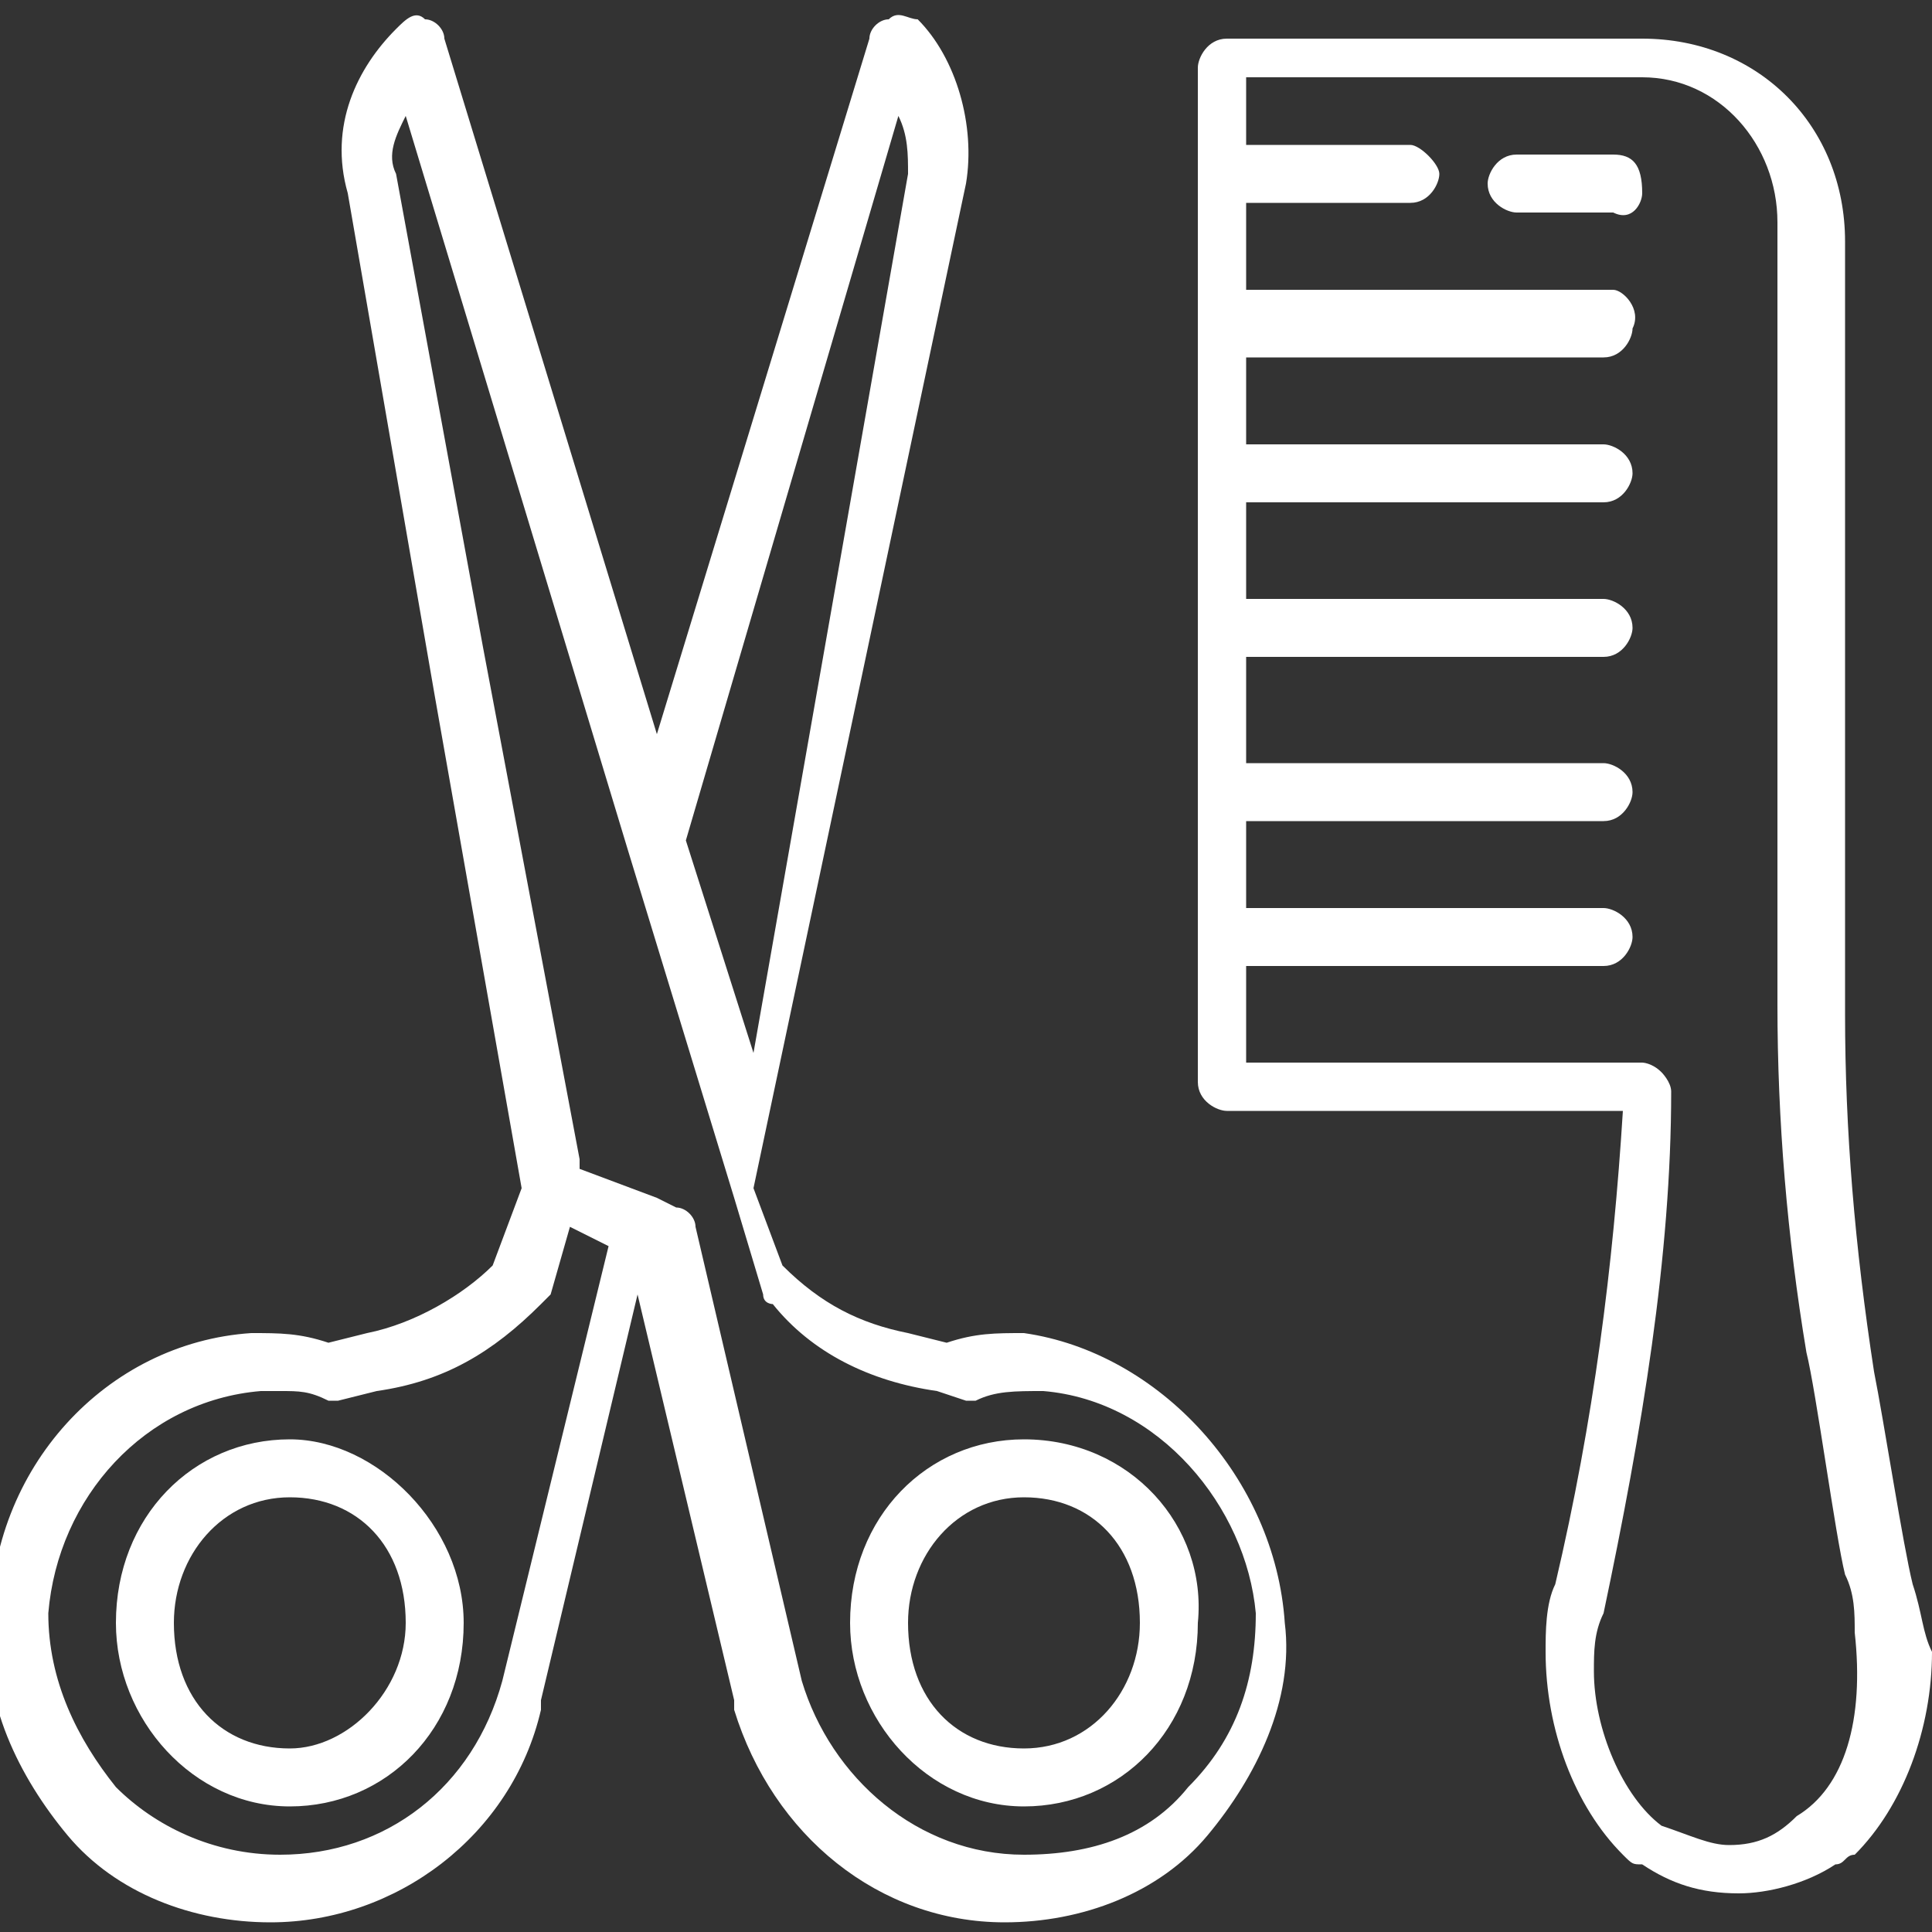 <?xml version="1.0" encoding="utf-8"?>
<!-- Generator: Adobe Illustrator 19.0.0, SVG Export Plug-In . SVG Version: 6.00 Build 0)  -->
<svg version="1.1" id="Capa_1" xmlns="http://www.w3.org/2000/svg" xmlns:xlink="http://www.w3.org/1999/xlink" x="0px" y="0px"
	 viewBox="-4 2 20 20" style="enable-background:new -4 2 20 20;" xml:space="preserve">
<rect x="-4" y="2" width="20" height="20" fill="#333333" stroke="none"/>
<style type="text/css">
	.st0{fill:#FFFFFF;}
</style>
<path id="XMLID_12_" class="st0" d="M15.8,18.4c-0.1-0.4-0.3-1.7-0.4-2.2l0,0c-0.2-1.3-0.3-2.5-0.3-3.7V4.5c0-1.2-0.9-2.1-2.1-2.1
	H8.7c-0.2,0-0.3,0.2-0.3,0.3v10.5c0,0.2,0.2,0.3,0.3,0.3h4.1c-0.1,1.6-0.3,3.2-0.7,4.9c-0.1,0.2-0.1,0.5-0.1,0.7
	c0,0.8,0.3,1.6,0.8,2.1c0.1,0.1,0.1,0.1,0.2,0.1c0.3,0.2,0.6,0.3,1,0.3c0.3,0,0.7-0.1,1-0.3c0.1,0,0.1-0.1,0.2-0.1
	c0.5-0.5,0.8-1.3,0.8-2.1C15.9,18.9,15.9,18.7,15.8,18.4z M14.6,20.8L14.6,20.8L14.6,20.8c-0.2,0.2-0.4,0.3-0.7,0.3
	c-0.2,0-0.4-0.1-0.7-0.2l0,0l0,0c-0.4-0.3-0.7-1-0.7-1.6c0-0.2,0-0.4,0.1-0.6c0.4-1.9,0.7-3.7,0.7-5.4c0-0.1-0.1-0.2-0.1-0.2
	c-0.1-0.1-0.2-0.1-0.2-0.1H8.9V12h3.7c0.2,0,0.3-0.2,0.3-0.3c0-0.2-0.2-0.3-0.3-0.3H8.9v-0.9h3.7c0.2,0,0.3-0.2,0.3-0.3
	c0-0.2-0.2-0.3-0.3-0.3H8.9V8.8h3.7c0.2,0,0.3-0.2,0.3-0.3c0-0.2-0.2-0.3-0.3-0.3H8.9V7.2h3.7c0.2,0,0.3-0.2,0.3-0.3
	c0-0.2-0.2-0.3-0.3-0.3H8.9V5.7h3.7c0.2,0,0.3-0.2,0.3-0.3C13,5.2,12.8,5,12.7,5H8.9V4.1h1.7c0.2,0,0.3-0.2,0.3-0.3
	s-0.2-0.3-0.3-0.3H8.9V2.8H13c0.8,0,1.4,0.7,1.4,1.5v8.1c0,1.2,0.1,2.4,0.3,3.6V16c0.1,0.4,0.3,1.9,0.4,2.3c0.1,0.2,0.1,0.4,0.1,0.6
	C15.3,19.8,15.1,20.5,14.6,20.8z"/>
<path id="XMLID_170_" class="st0" d="M12.7,3.6h-1c-0.2,0-0.3,0.2-0.3,0.3c0,0.2,0.2,0.3,0.3,0.3h1C12.9,4.3,13,4.1,13,4
	C13,3.7,12.9,3.6,12.7,3.6z"/>
<path id="XMLID_163_" class="st0" d="M6.6,20.1c-0.7,0-1.2-0.5-1.2-1.3c0-0.7,0.5-1.3,1.2-1.3s1.2,0.5,1.2,1.3
	C7.8,19.5,7.3,20.1,6.6,20.1z M6.6,16.9c-1,0-1.8,0.8-1.8,1.9c0,1,0.8,1.9,1.8,1.9s1.8-0.8,1.8-1.9C8.5,17.8,7.7,16.9,6.6,16.9z"/>
<path id="XMLID_9_" class="st0" d="M0.5,9.2l0.9,5.1l-0.3,0.8c-0.3,0.3-0.8,0.6-1.3,0.7l-0.4,0.1c-0.3-0.1-0.5-0.1-0.8-0.1
	c-1.5,0.1-2.7,1.4-2.7,3c-0.1,0.8,0.3,1.6,0.8,2.2s1.3,0.9,2.1,0.9c1.3,0,2.5-0.9,2.8-2.2v-0.1l1-4.2l1,4.2v0.1
	c0.4,1.3,1.5,2.2,2.8,2.2c0.8,0,1.6-0.3,2.1-0.9c0.5-0.6,0.9-1.4,0.8-2.2c-0.1-1.5-1.3-2.8-2.7-3c-0.3,0-0.5,0-0.8,0.1l-0.4-0.1
	c-0.5-0.1-0.9-0.3-1.3-0.7l-0.3-0.8L6,3.9c0.1-0.6-0.1-1.3-0.5-1.7C5.4,2.2,5.3,2.1,5.2,2.2C5.1,2.2,5,2.3,5,2.4L2.8,9.6L0.6,2.4
	C0.6,2.3,0.5,2.2,0.4,2.2c-0.1-0.1-0.2,0-0.3,0.1c-0.4,0.4-0.7,1-0.5,1.7L0.5,9.2C0.4,9.2,0.5,9.2,0.5,9.2L0.4,8.8 M1,8.7L0.1,3.8
	c-0.1-0.2,0-0.4,0.1-0.6l2.3,7.6l0,0l1.1,3.6l0,0l0.3,1c0,0.1,0.1,0.1,0.1,0.1c0.4,0.5,1,0.8,1.7,0.9L6,16.5c0.1,0,0.1,0,0.1,0
	c0.2-0.1,0.4-0.1,0.7-0.1c1.2,0.1,2.1,1.2,2.2,2.3c0,0.7-0.2,1.3-0.7,1.8c-0.4,0.5-1,0.7-1.7,0.7c-1.1,0-2-0.8-2.3-1.8l0,0l-1.1-4.7
	c0-0.1-0.1-0.2-0.2-0.2l-0.2-0.1l0,0l-0.8-0.3L2,14L1,8.7C1,8.7,1,8.7,1,8.7L1,9.1 M3.8,12.9l-0.7-2.2l2.2-7.5
	c0.1,0.2,0.1,0.4,0.1,0.6L3.8,12.9z M1.2,19.4C1.2,19.5,1.2,19.5,1.2,19.4c-0.3,1.1-1.2,1.8-2.3,1.8c-0.7,0-1.3-0.3-1.7-0.7
	c-0.4-0.5-0.7-1.1-0.7-1.8c0.1-1.2,1-2.2,2.2-2.3c0.1,0,0.1,0,0.2,0c0.2,0,0.3,0,0.5,0.1c0.1,0,0.1,0,0.1,0l0.4-0.1
	c0.7-0.1,1.2-0.4,1.7-0.9c0.1-0.1,0.1-0.1,0.1-0.1l0.2-0.7l0.2,0.1l0.2,0.1L1.2,19.4z"/>
<path id="XMLID_141_" class="st0" d="M-1,20.1c-0.7,0-1.2-0.5-1.2-1.3c0-0.7,0.5-1.3,1.2-1.3s1.2,0.5,1.2,1.3
	C0.2,19.5-0.4,20.1-1,20.1z M-1,16.9c-1,0-1.8,0.8-1.8,1.9c0,1,0.8,1.9,1.8,1.9s1.8-0.8,1.8-1.9C0.8,17.8-0.1,16.9-1,16.9z"/>
</svg>

